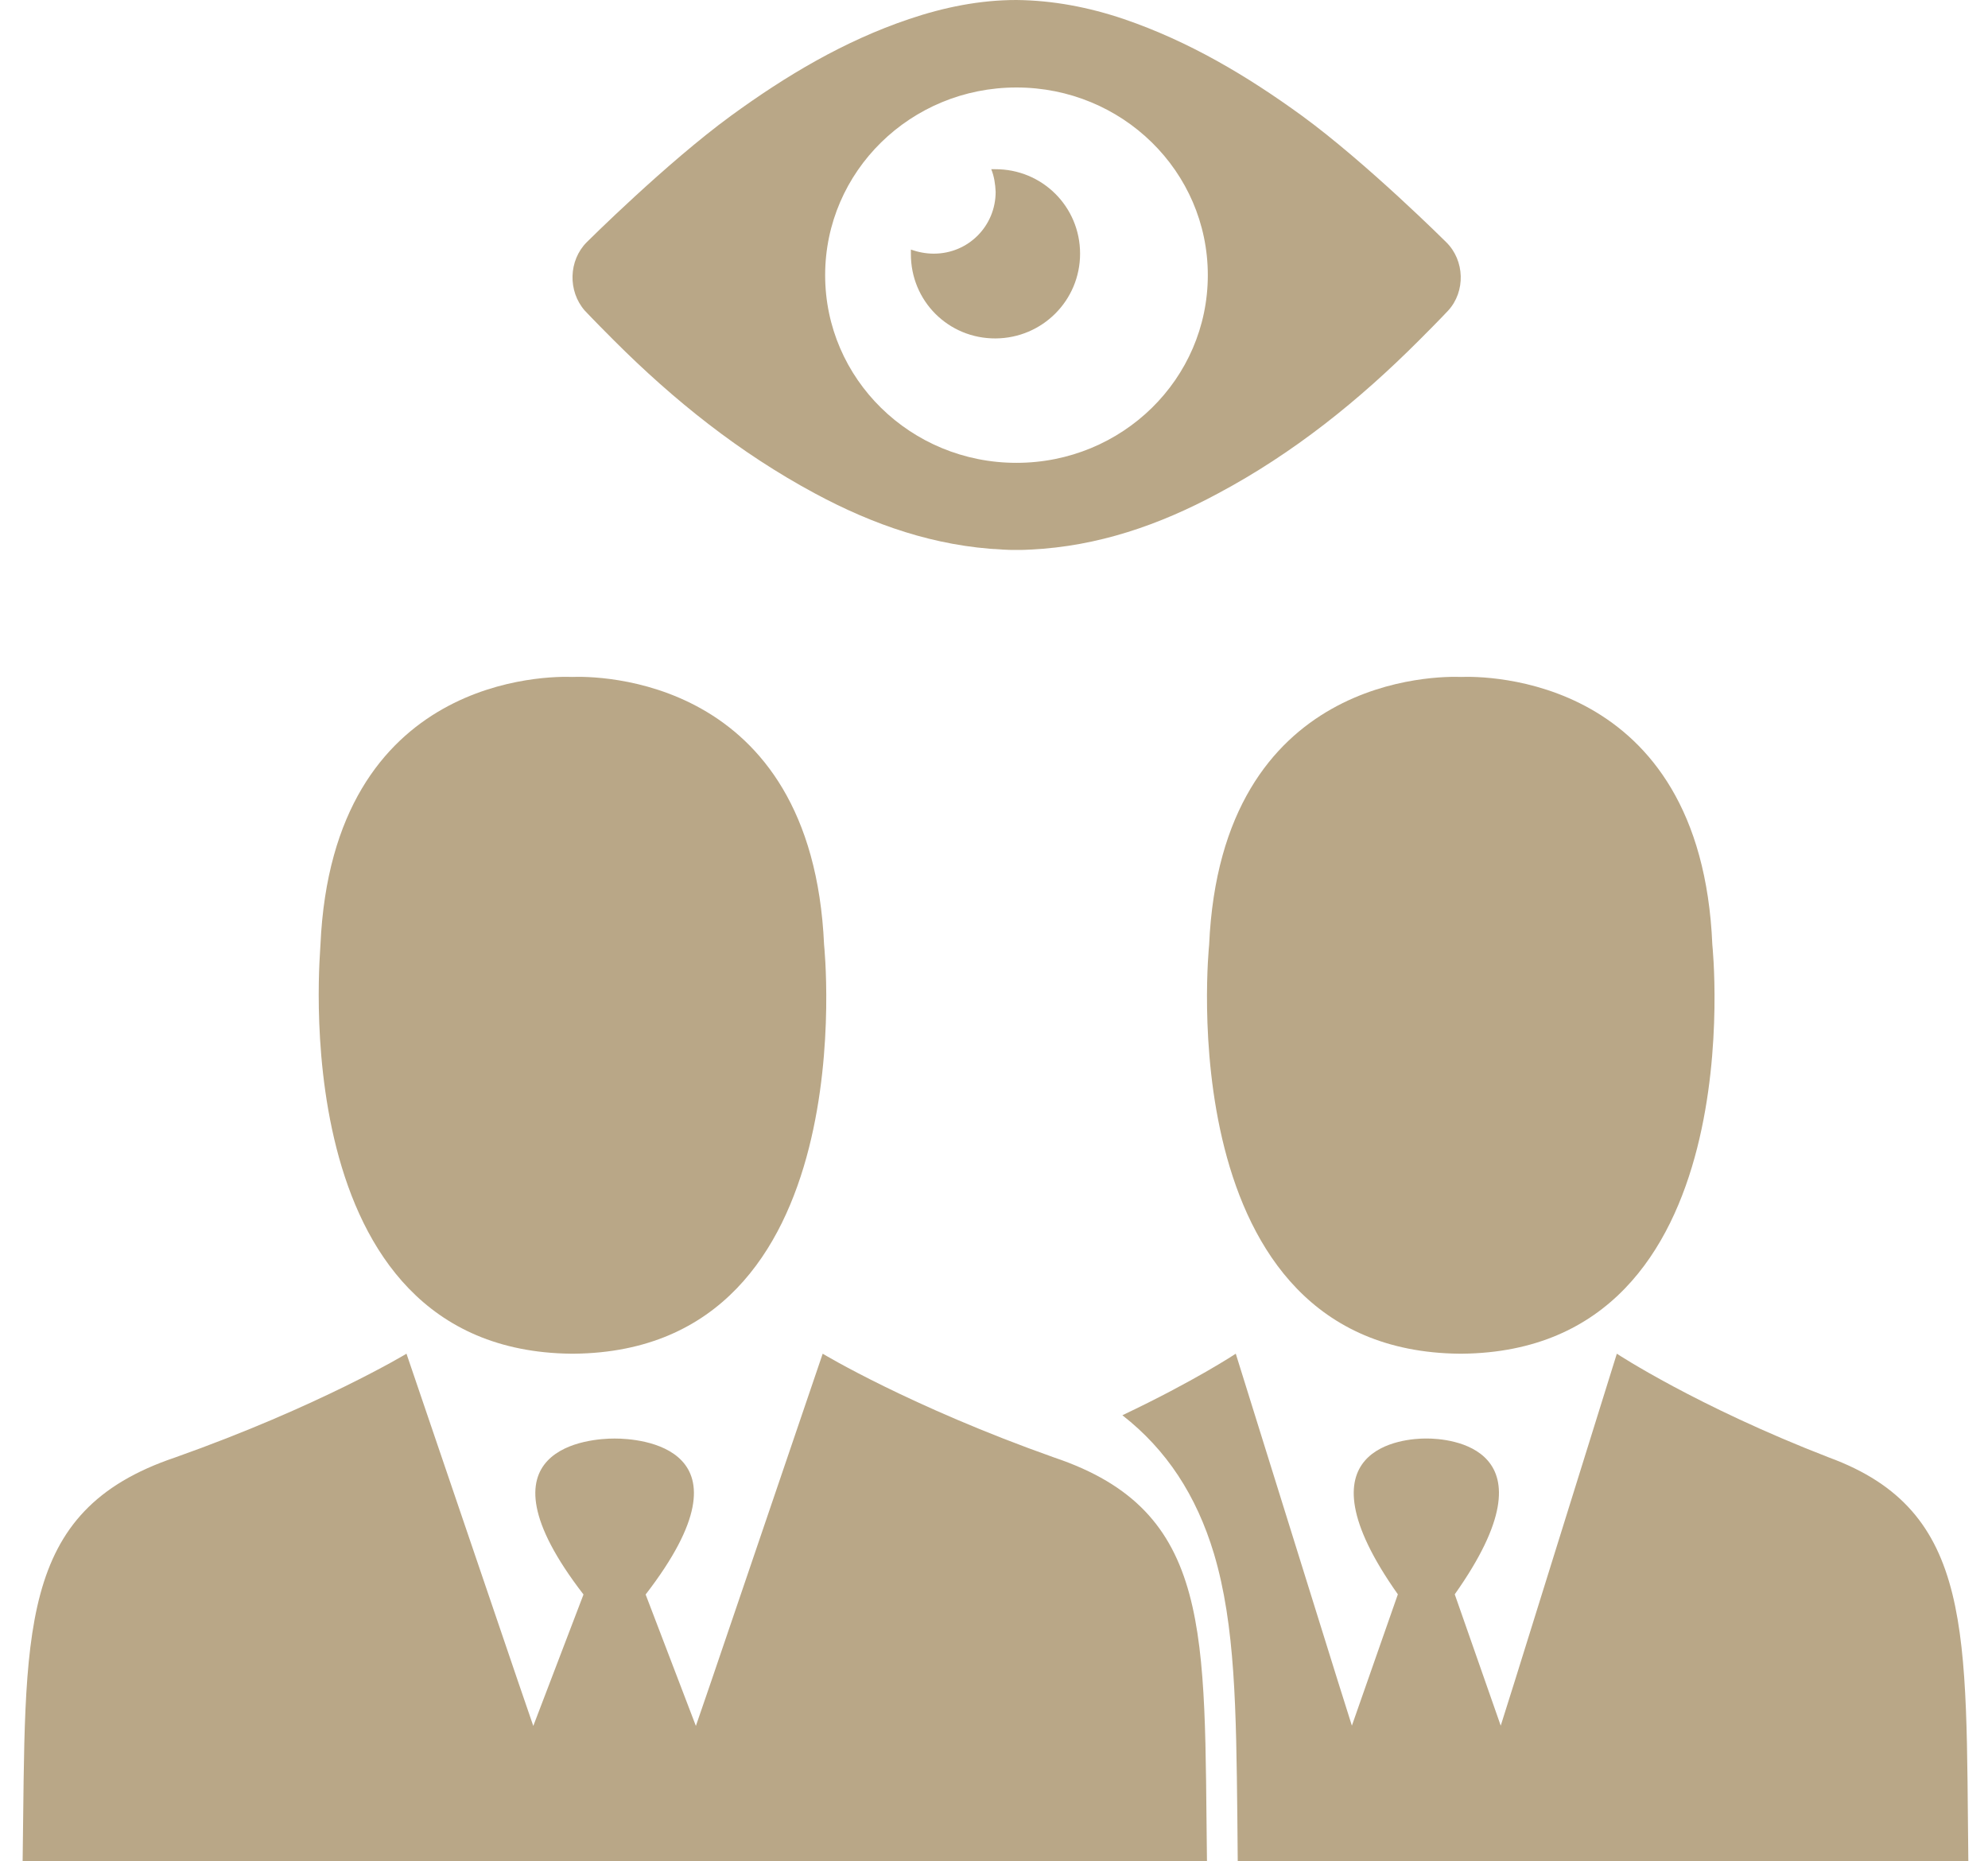 <?xml version="1.0" encoding="UTF-8"?>
<svg width="47px" height="44px" viewBox="0 0 47 44" version="1.1" xmlns="http://www.w3.org/2000/svg" xmlns:xlink="http://www.w3.org/1999/xlink">
    <!-- Generator: sketchtool 53 (72520) - https://sketchapp.com -->
    <title>D7ADAA79-9377-4233-9D19-2C88A17CD3E8</title>
    <desc>Created with sketchtool.</desc>
    <g id="top-estate" stroke="none" stroke-width="1" fill="none" fill-rule="evenodd">
        <g id="покупателям" transform="translate(-392, -1453)" fill="#B9A787" fill-rule="nonzero">
            <g id="businessmen" transform="translate(392, 1453)">
                <path d="M34.544,16.002 C34.038,15.983 28.871,15.926 28.586,22.337 C28.586,22.337 27.583,31.924 34.498,32 L34.498,32 C34.516,32 34.525,32 34.534,32 C34.553,32 34.562,32 34.571,32 L34.571,32 C41.495,31.924 40.483,22.337 40.483,22.337 C40.217,15.926 35.049,15.983 34.544,16.002 Z" id="Path"></path>
                <path d="M43.237,34.452 C40.105,33.24 38.225,32 38.225,32 L35.812,39.739 L35.48,40.793 L34.393,37.688 C36.88,34.172 34.209,34.005 33.739,34.005 L33.739,34.005 L33.73,34.005 L33.721,34.005 L33.711,34.005 L33.702,34.005 L33.702,34.005 C33.241,34.005 30.561,34.172 33.048,37.688 L31.961,40.793 L31.629,39.739 L29.216,32 C29.216,32 28.248,32.643 26.535,33.455 C27.576,34.266 28.285,35.347 28.7,36.727 C29.206,38.424 29.225,40.42 29.253,42.946 C29.253,43.273 29.262,43.618 29.262,43.972 C29.262,43.981 29.262,43.991 29.262,44 L33.702,44 L33.73,44 L46.535,44 C46.47,38.592 46.691,35.72 43.237,34.452 Z" id="Path"></path>
                <path d="M13.502,32 L13.502,32 C13.52,32 13.529,32 13.539,32 C13.557,32 13.566,32 13.575,32 L13.575,32 C20.494,31.924 19.483,22.337 19.483,22.337 C19.198,15.926 14.035,15.983 13.529,16.002 C13.024,15.983 7.861,15.926 7.576,22.337 C7.594,22.337 6.593,31.924 13.502,32 Z" id="Path"></path>
                <path d="M24.923,34.454 C21.502,33.241 19.45,32 19.45,32 L16.814,39.745 L16.452,40.799 L15.264,37.692 C17.981,34.174 15.063,34.006 14.55,34.006 L14.55,34.006 L14.54,34.006 L14.53,34.006 L14.52,34.006 L14.51,34.006 L14.51,34.006 C14.007,34.006 11.079,34.174 13.795,37.692 L12.608,40.799 L12.246,39.745 L9.61,32 C9.61,32 7.558,33.241 4.137,34.454 C0.374,35.723 0.615,38.597 0.535,44 L14.52,44 L14.55,44 L28.535,44 C28.464,38.597 28.696,35.723 24.923,34.454 Z" id="Path"></path>
                <path d="M23.539,8 C24.644,7.993 25.535,7.102 25.535,5.996 C25.535,4.883 24.637,3.993 23.524,4 C23.494,4 23.464,4 23.435,4 C23.502,4.163 23.531,4.349 23.539,4.534 C23.539,5.343 22.893,5.996 22.077,5.996 C21.884,5.996 21.706,5.959 21.535,5.9 C21.535,5.93 21.535,5.967 21.535,5.996 C21.528,7.117 22.425,8.007 23.539,8 Z" id="Path"></path>
                <path d="M14.514,8.046 C15.933,9.466 17.485,10.706 19.268,11.665 C20.648,12.408 22.105,12.915 23.696,12.991 C23.811,13 23.916,13 24.031,13 C24.146,13 24.252,13 24.367,12.991 C25.958,12.915 27.415,12.408 28.795,11.665 C30.577,10.716 32.13,9.466 33.548,8.046 C34.047,7.548 34.238,7.341 34.238,7.341 C34.651,6.89 34.631,6.157 34.191,5.725 C34.191,5.725 32.312,3.854 30.779,2.735 C29.485,1.795 28.114,0.978 26.571,0.451 C25.737,0.169 24.894,0.009 24.031,0 C23.169,0 22.325,0.169 21.491,0.451 C19.958,0.968 18.587,1.786 17.284,2.735 C15.751,3.854 13.872,5.725 13.872,5.725 C13.441,6.157 13.422,6.881 13.824,7.341 C13.824,7.341 14.016,7.548 14.514,8.046 Z M24.031,2.068 C26.533,2.068 28.555,4.051 28.555,6.505 C28.555,8.958 26.533,10.941 24.031,10.941 C21.53,10.941 19.508,8.958 19.508,6.505 C19.508,4.051 21.53,2.068 24.031,2.068 Z" id="Shape"></path>
            </g>
        </g>
    </g>
</svg>